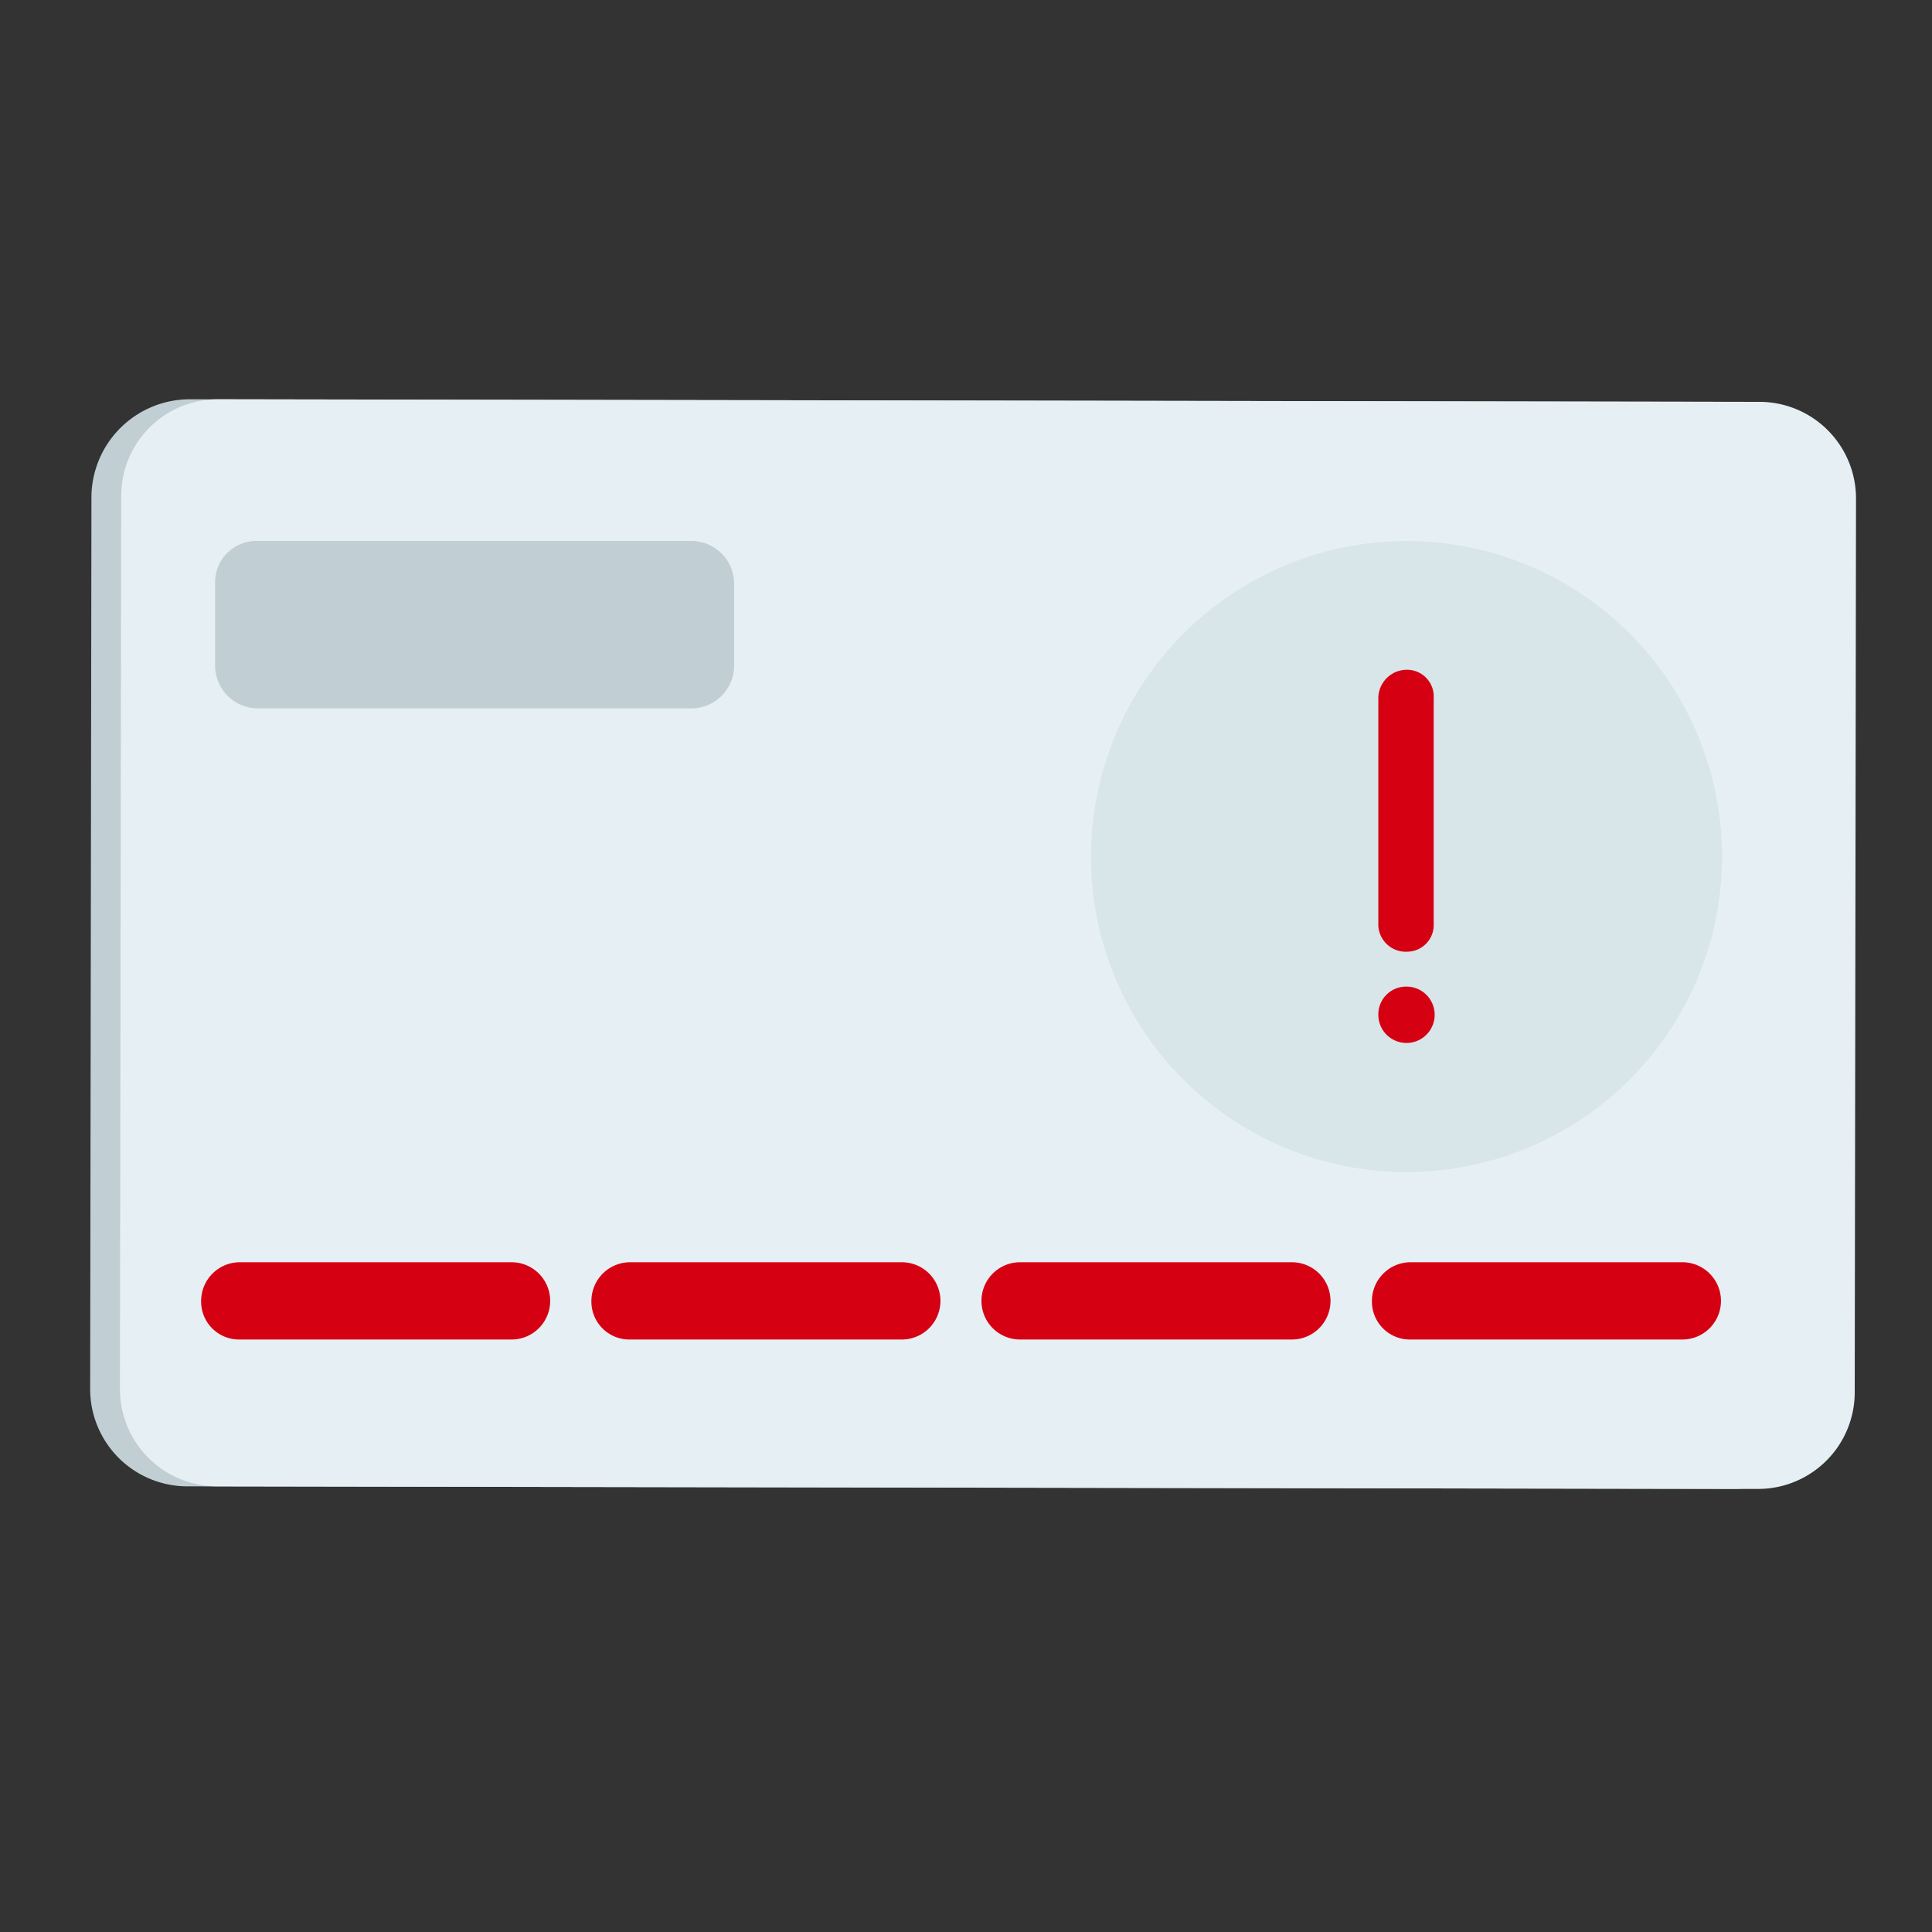 <svg xmlns="http://www.w3.org/2000/svg" width="48" height="48" viewBox="0 0 48 48">
  <rect x="0" y="0" width="48" height="48" fill="#333333" stroke="none"/>
  <g id="Group_68060" data-name="Group 68060" transform="translate(-322.083 -2757.876)">
    <rect id="Rectangle_82" data-name="Rectangle 82" width="48" height="48" transform="translate(322.083 2757.876)" fill="none"/>
    <g id="Group_205" data-name="Group 205" transform="translate(324.323 2767.796)">
      <path id="Path_564" data-name="Path 564" d="M372.411,2791.34a2.417,2.417,0,0,0-2.4-2.4l-38.464-.064a2.445,2.445,0,0,0-2.432,2.4l-.032,22.208a2.417,2.417,0,0,0,2.4,2.4l38.464.064a2.424,2.424,0,0,0,2.432-2.4Z" transform="translate(-329.083 -2788.876)" fill="#c1cfd4"/>
      <path id="Path_565" data-name="Path 565" d="M374.519,2791.34a2.4,2.4,0,0,0-2.4-2.4l-38.3-.064a2.4,2.4,0,0,0-2.4,2.4l-.032,22.208a2.417,2.417,0,0,0,2.4,2.4l38.3.064a2.4,2.4,0,0,0,2.4-2.4Z" transform="translate(-330.647 -2788.876)" fill="#e6f0f4"/>
      <path id="Path_566" data-name="Path 566" d="M338.643,2855.876H345.4a.96.96,0,1,1,0,1.92h-6.752a.943.943,0,0,1-.96-.96A.963.963,0,0,1,338.643,2855.876Z" transform="translate(-334.931 -2834.436)" fill="#d60013"/>
      <path id="Path_567" data-name="Path 567" d="M368.943,2855.876H375.7a.96.96,0,1,1,0,1.92h-6.752a.943.943,0,0,1-.96-.96A.963.963,0,0,1,368.943,2855.876Z" transform="translate(-355.535 -2834.436)" fill="#d60013"/>
      <path id="Path_568" data-name="Path 568" d="M399.243,2855.876h6.752a.96.96,0,1,1,0,1.92h-6.752a.96.96,0,1,1,0-1.92Z" transform="translate(-376.139 -2834.436)" fill="#d60013"/>
      <path id="Path_569" data-name="Path 569" d="M339.836,2799.876H350.62a1.065,1.065,0,0,1,1.056,1.056v2.048a1.065,1.065,0,0,1-1.056,1.056H339.836a1.065,1.065,0,0,1-1.056-1.056v-2.048A1.026,1.026,0,0,1,339.836,2799.876Z" transform="translate(-335.676 -2796.356)" fill="#c1cfd4"/>
      <path id="Path_570" data-name="Path 570" d="M429.543,2855.876H436.3a.96.96,0,0,1,0,1.92h-6.752a.943.943,0,0,1-.96-.96A.963.963,0,0,1,429.543,2855.876Z" transform="translate(-396.743 -2834.436)" fill="#d60013"/>
      <path id="Path_571" data-name="Path 571" d="M414.623,2799.876a7.84,7.84,0,1,1-7.84,7.84A7.853,7.853,0,0,1,414.623,2799.876Z" transform="translate(-381.919 -2796.356)" fill="#d8e6e9"/>
      <path id="Path_572" data-name="Path 572" d="M429.787,2834.476a.7.7,0,1,1-.7.7A.69.69,0,0,1,429.787,2834.476Z" transform="translate(-397.083 -2819.884)" fill="#d60013"/>
      <path id="Path_573" data-name="Path 573" d="M429.787,2809.876h0a.71.71,0,0,0-.7.7v5.664a.684.684,0,0,0,.736.64.663.663,0,0,0,.64-.64v-5.664a.664.664,0,0,0-.672-.7Z" transform="translate(-397.083 -2803.156)" fill="#d60013"/>
    </g>
  </g>
</svg>
